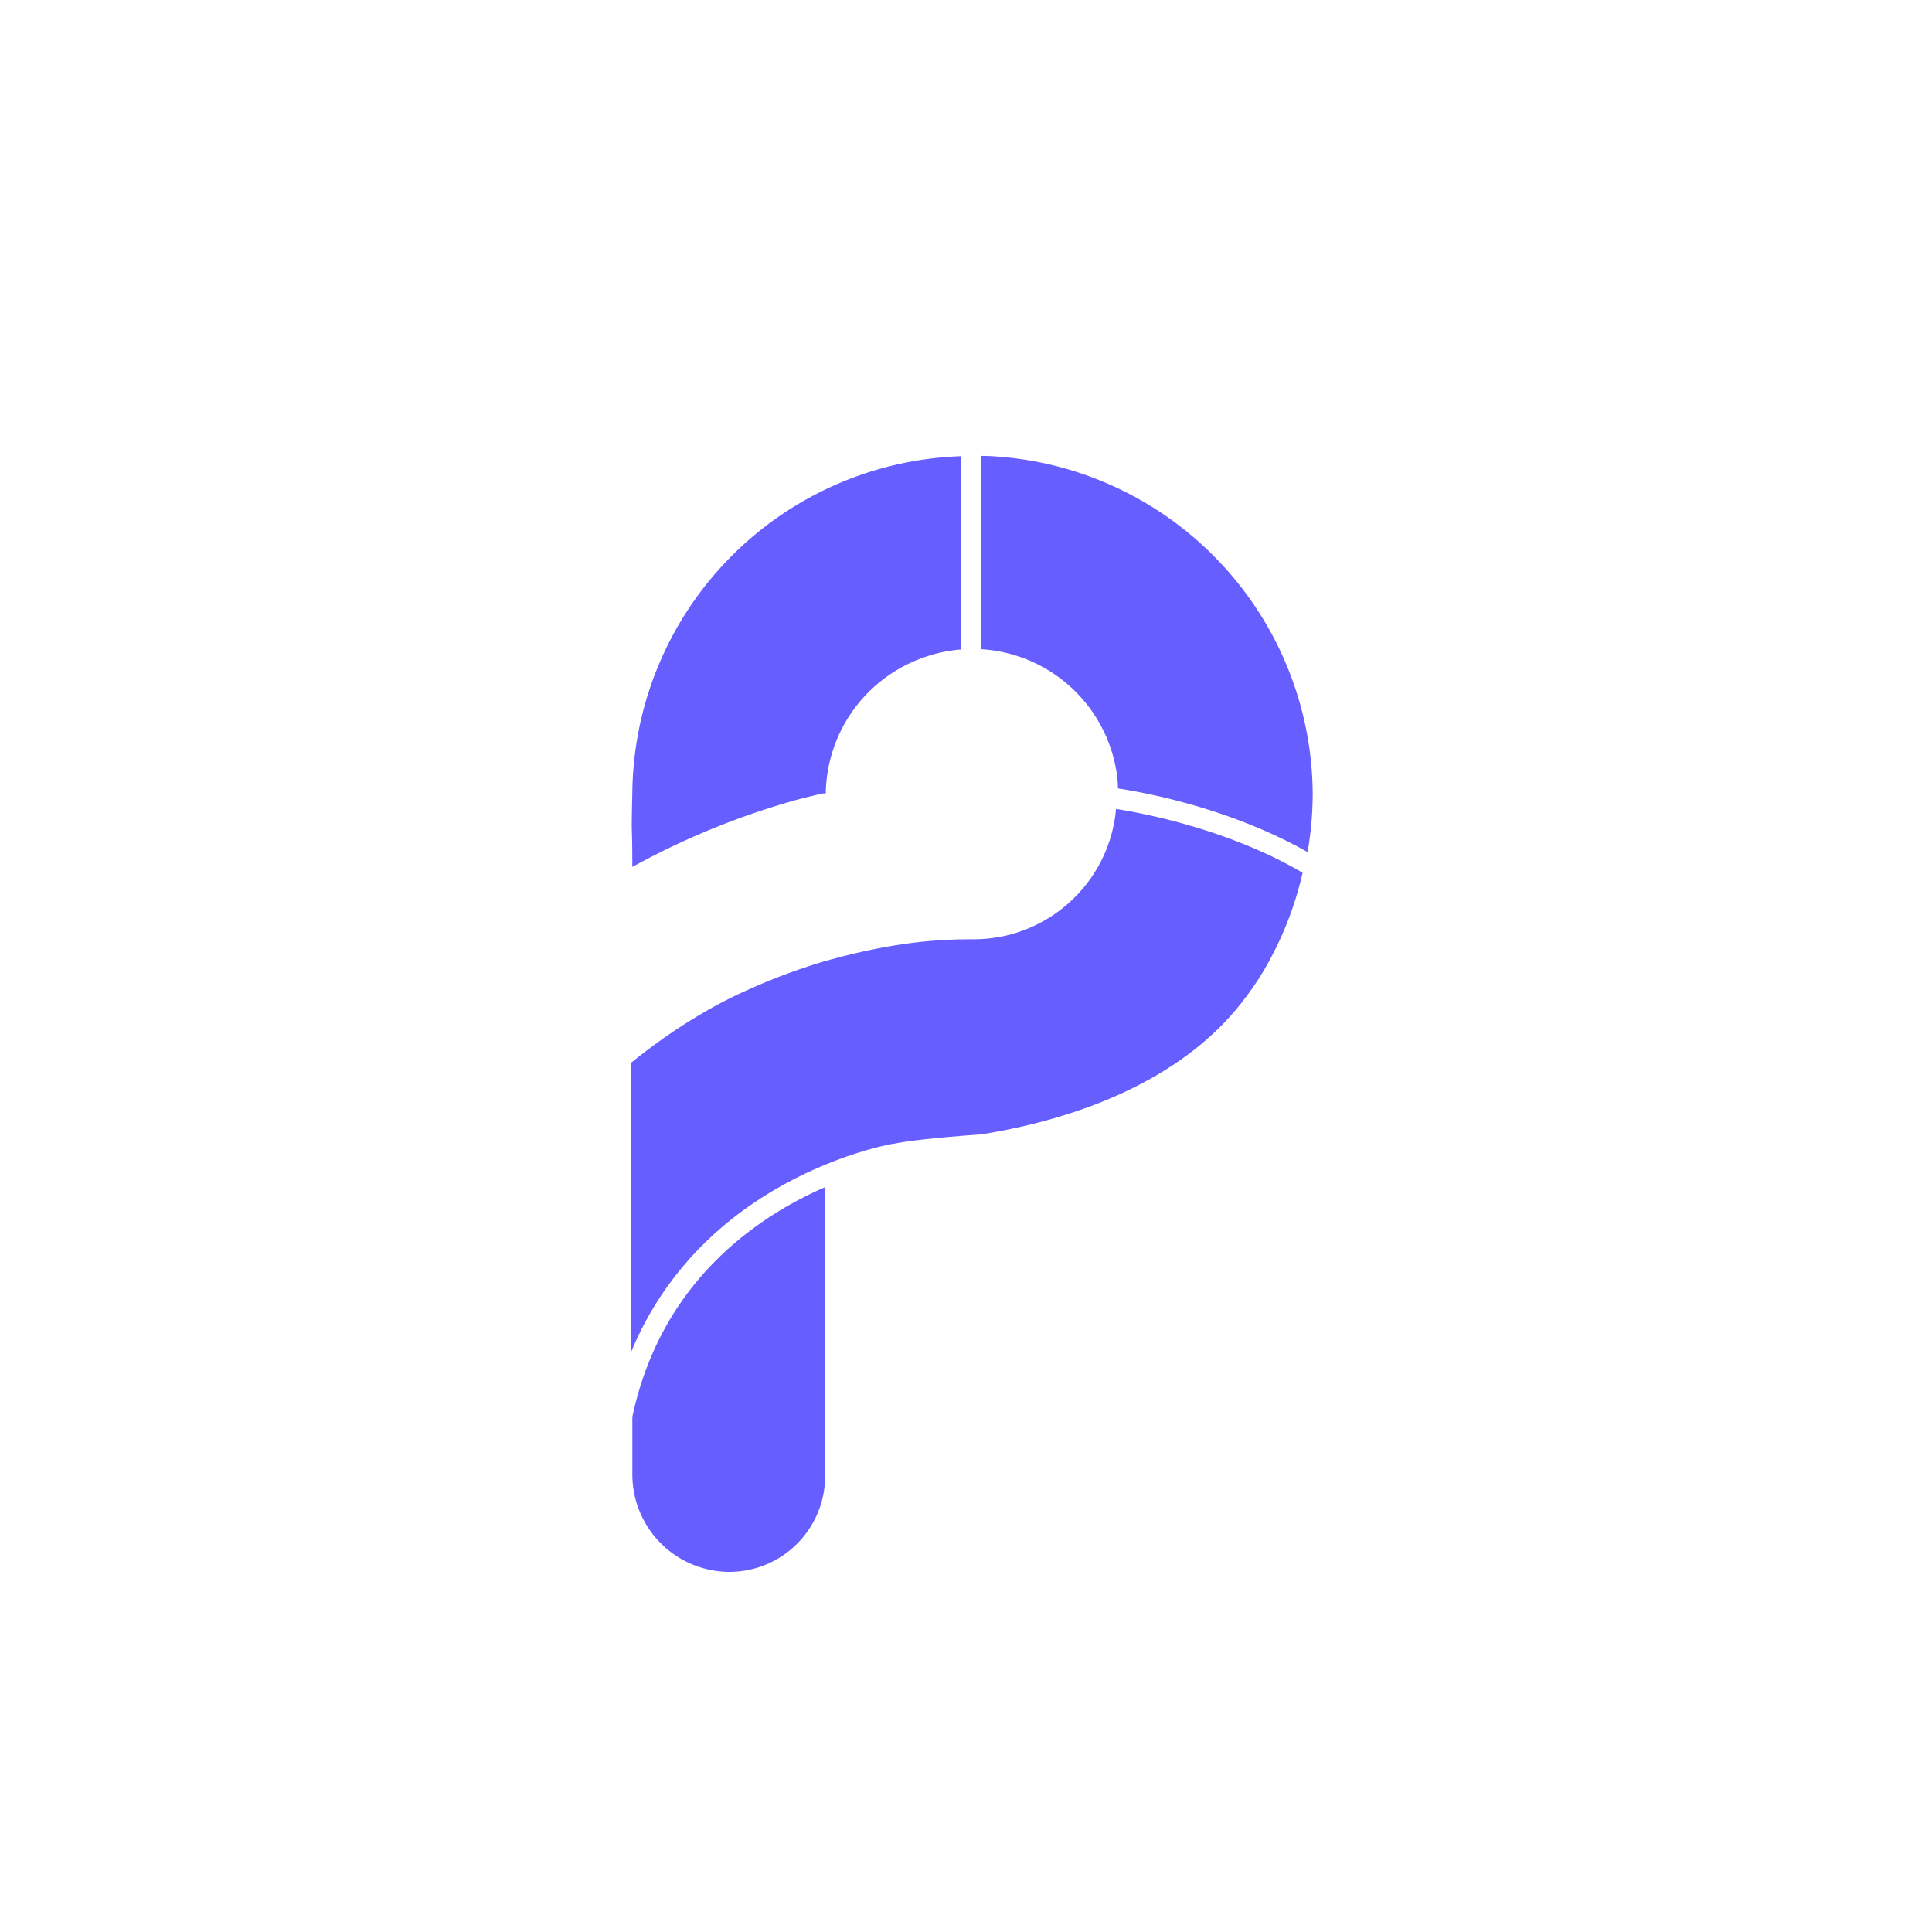 <?xml version="1.0" encoding="UTF-8" standalone="no"?>
<svg
   xmlns:dc="http://purl.org/dc/elements/1.1/"
   xmlns:cc="http://creativecommons.org/ns#"
   xmlns:rdf="http://www.w3.org/1999/02/22-rdf-syntax-ns#"
   xmlns:svg="http://www.w3.org/2000/svg"
   xmlns="http://www.w3.org/2000/svg"
   xmlns:sodipodi="http://sodipodi.sourceforge.net/DTD/sodipodi-0.dtd"
   xmlns:inkscape="http://www.inkscape.org/namespaces/inkscape"
   width="200"
   height="200"
   viewBox="0 0 200 200"
   version="1.1"
   id="svg18"
   sodipodi:docname="LogoWhite - Copy.svg"
   inkscape:version="0.92.2 (5c3e80d, 2017-08-06)">
  <rect x="0" y="0" width="200" height="200" fill="#333333" stroke="none"/>
  <sodipodi:namedview
     pagecolor="#ffffff"
     bordercolor="#666666"
     borderopacity="1"
     objecttolerance="10"
     gridtolerance="10"
     guidetolerance="10"
     inkscape:pageopacity="0"
     inkscape:pageshadow="2"
     inkscape:window-width="1366"
     inkscape:window-height="705"
     id="namedview20"
     showgrid="false"
     inkscape:zoom="32"
     inkscape:cx="80.367312"
     inkscape:cy="97.638661"
     inkscape:window-x="-8"
     inkscape:window-y="-8"
     inkscape:window-maximized="1"
     inkscape:current-layer="blue_back" />
  <defs
     id="defs5">
    <clipPath
       id="clip-LogoWhite">
      <rect
         width="200"
         height="200"
         id="rect2" />
    </clipPath>
  </defs>
  <g
     id="LogoWhite"
     clip-path="url(#clip-LogoWhite)">
    <rect
       width="200"
       height="200"
       id="rect7"
       x="0"
       y="0"
       style="fill:#ffffff" />
    <g
       id="blue_back"
       data-name="blue back"
       transform="translate(-229,-78.398)">
      <path
         id="rect138-1-0"
         d="M 0,0 H 199.658 V 199.658 H 0 Z"
         transform="translate(229.342,78.398)"
         inkscape:connector-curvature="0"
         style="fill:#ffffff" />
      <path
         style="fill:#665eff"
         d="m 101.953,47.193 a 35.218,35.218 0 0 0 -0.395,0.006 v 20.004 a 15.112,15.112 0 0 1 14.123,13.455 c 0.032,0.316 0.04,0.641 0.055,0.963 2.514,0.377 11.456,1.96 19.623,6.586 a 35.4,35.4 0 0 0 0.531,-5.908 h 0.002 A 35.218,35.218 0 0 0 101.953,47.193 Z m -2.512,0.035 A 35.218,35.218 0 0 0 65.457,82.139 c -0.127,5.277 0,2.54 0,7.607 a 79.451,79.451 0 0 1 17.205,-7 c 0.83,-0.215 1.666,-0.416 2.506,-0.607 h 0.252 l 0.064,-0.006 a 15.124,15.124 0 0 1 9.473,-13.82 13.722,13.722 0 0 1 1.344,-0.473 0.163,0.163 0 0 1 0.035,-0.012 14.74,14.74 0 0 1 3.105,-0.59 z"
         transform="translate(229,78.398)"
         id="path45-8-9"
         inkscape:connector-curvature="0" />
      <path
         style="fill:#665eff"
         d="m 115.535,83.738 c -0.684,7.682 -7.149,13.553 -14.861,13.496 l -0.493,2.14e-4 c -5.124,0.012 -9.83,0.878 -14.767,2.252 -0.252,0.075 -0.508,0.151 -0.76,0.232 -0.252,0.081 -0.507,0.16 -0.764,0.246 -0.766,0.247 -1.54,0.514 -2.32,0.801 -0.508,0.187 -1.018,0.378 -1.518,0.578 -0.01,0.009 -0.02,0.01 -0.035,0.016 -0.262,0.101 -0.518,0.21 -0.775,0.316 -0.257,0.106 -0.518,0.217 -0.775,0.328 -1.001,0.427 -1.998,0.884 -2.969,1.367 -0.493,0.252 -0.985,0.504 -1.463,0.766 -0.231,0.125 -0.458,0.251 -0.684,0.377 l -0.164,0.102 c -2.447,1.392 -4.719,2.948 -6.945,4.672 -0.317,0.247 -0.632,0.503 -0.949,0.76 v 30.01 c 2.859,-6.983 7.488,-11.833 12.107,-15.096 7.462,-5.27 14.945,-6.541 14.945,-6.541 l 0.002,0.012 c 1.52,-0.31 4.094,-0.633 9.271,-1.008 10.847,-1.746 20.424,-5.921 26.273,-12.836 0.881,-1.043 1.714,-2.195 2.392,-3.236 0.176,-0.277 0.354,-0.558 0.52,-0.84 1.866,-3.158 3.23,-6.587 4.045,-10.164 -7.742,-4.549 -16.662,-6.193 -19.314,-6.609 z"
         transform="translate(229,78.398)"
         id="path49-8-2"
         inkscape:connector-curvature="0"
         sodipodi:nodetypes="ccccscccccccccccccsccccccccc" />
      <path
         style="fill:#665eff"
         d="m 85.422,122.887 c -2.095,0.918 -4.434,2.135 -6.799,3.805 -5.55,3.919 -11.061,10.111 -13.162,19.982 v 5.898 a 10.081,10.081 0 0 0 9.98,10.148 9.917,9.917 0 0 0 9,-5.635 c 0.07,-0.141 0.137,-0.291 0.201,-0.438 0.064,-0.146 0.12,-0.301 0.18,-0.459 0.06,-0.158 0.106,-0.299 0.156,-0.457 -0.006,-0.006 -0.006,-0.006 0,-0.006 0.045,-0.156 0.091,-0.318 0.131,-0.479 0.04,-0.161 0.075,-0.321 0.111,-0.482 a 10.34,10.34 0 0 0 0.201,-2.029 1.622,1.622 0 0 0 -0.008,-0.166 h 0.008 z"
         transform="translate(229,78.398)"
         id="path53-1-5"
         inkscape:connector-curvature="0" />
    </g>
  </g>
</svg>
